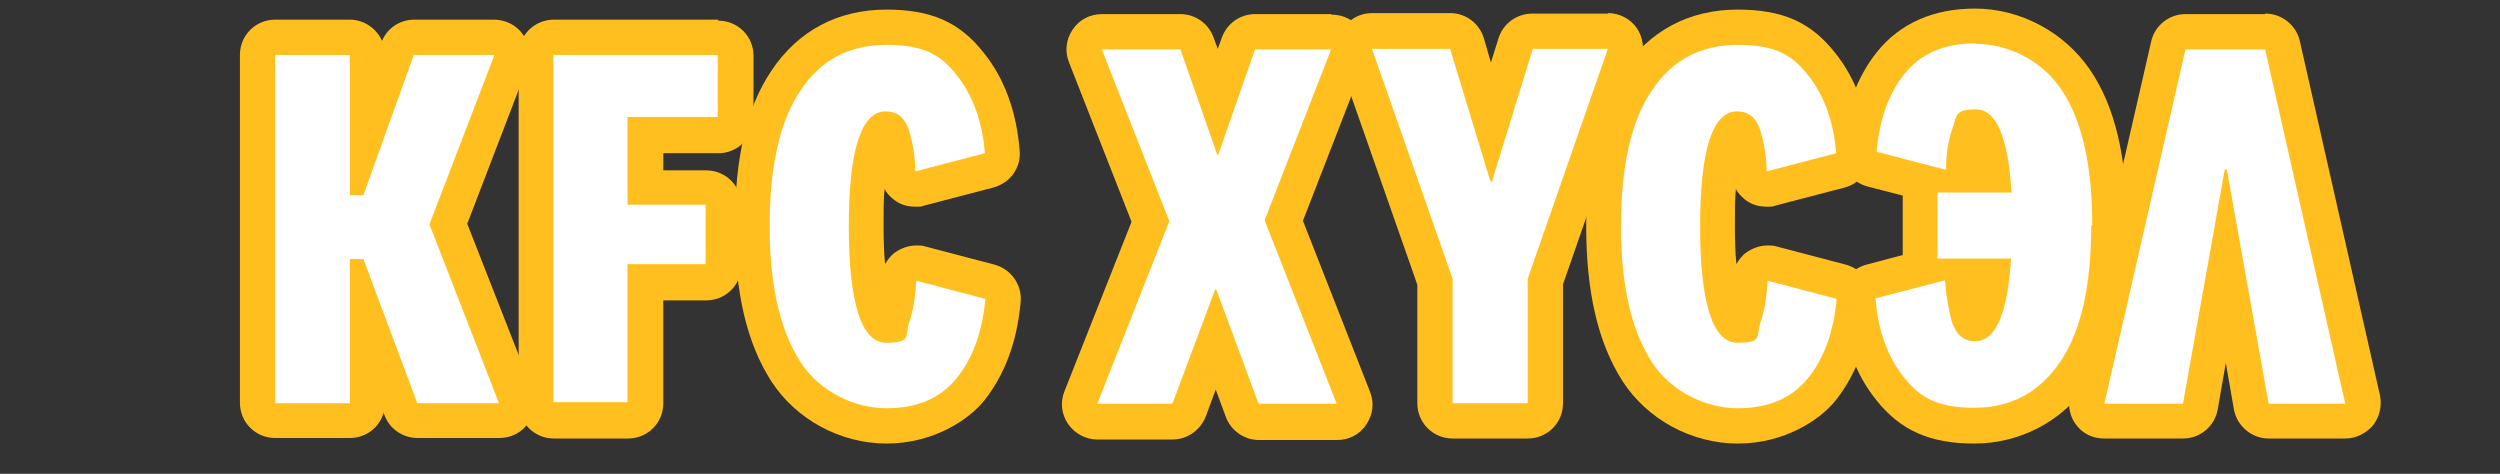 <?xml version="1.0" encoding="UTF-8"?>
<svg xmlns="http://www.w3.org/2000/svg" version="1.1" viewBox="0 0 496 94">
  <rect x="0" y="0" width="496" height="94" fill="#333333" stroke="none"/>
  <defs>
    <style>
      .cls-1 {
        fill: #fff;
      }

      .cls-2 {
        fill: #ffbf1f;
      }

      .cls-3 {
        opacity: 0;
      }
    </style>
  </defs>
  <!-- Generator: Adobe Illustrator 28.7.2, SVG Export Plug-In . SVG Version: 1.2.0 Build 154)  -->
  <g>
    <g id="Layer_1">
      <g class="cls-3">
        <path class="cls-1" d="M173.5,89.3c-7.9,0-15.8-4.2-20-10.8-4.4-6.8-6.6-16.5-6.6-28.8s2.2-22.3,6.7-28.9c4.6-7.1,11.4-10.6,20-10.6s12.6,2,16.7,7.3c3.7,4.5,5.8,10.4,6.3,17.4.1,1.7-1,3.2-2.6,3.6l-13.8,3.6c-.3,0-.6,0-.9,0-.8,0-1.5-.3-2.1-.7-.9-.7-1.4-1.7-1.4-2.8,0-2.4-.4-4.9-1.2-7.3-.4-1.2-.7-1.2-1.3-1.2-1,0-3.8,3.6-3.8,19.3s2.9,19.6,3.9,19.6.7,0,.9,0c0-.4.2-.8.3-1.3h0c.7-2.2,1.2-4.7,1.3-7.7,0-1,.6-2,1.4-2.6.6-.4,1.3-.7,2.1-.7s.6,0,.9,0l13.7,3.6c1.7.4,2.8,2,2.6,3.7-.6,7.2-2.7,12.9-6.3,17.5-3.9,4.9-9.5,7.4-16.8,7.4v.2Z"/>
        <path d="M173.5,13.7c7.4,0,10.8,2,13.9,6,3.2,4,5.1,9.2,5.6,15.5l-13.8,3.6c0-3.1-.6-6-1.3-8.3-.9-2.5-2.4-3.6-4.6-3.6-4.8,0-7.3,7.6-7.3,22.8s2.5,23.1,7.4,23.1,3.8-1.2,4.5-3.8c.9-2.5,1.3-5.3,1.5-8.5l13.7,3.6c-.6,6.4-2.4,11.6-5.6,15.6-3.2,4.1-8,6.1-14,6.1s-13.1-3-17.1-9.2-6.1-15.1-6.1-26.9h0c0-11.8,2-20.9,6.1-26.9,4-6.1,9.7-9.1,17.1-9.1M173.5,6.7c-9.7,0-17.6,4.2-22.9,12.2-4.9,7.3-7.2,17.3-7.2,30.7h0c0,13.3,2.4,23.3,7.2,30.8,4.9,7.6,13.7,12.4,22.9,12.4s16.4-4.7,19.5-8.7c4-5.1,6.4-11.6,7.1-19.4.3-3.4-1.9-6.5-5.2-7.4l-13.7-3.6c-.6-.2-1.2-.2-1.8-.2-1.5,0-2.9.5-4.1,1.3-.9.6-1.6,1.5-2.1,2.4-.2-2.1-.3-4.5-.3-7.6s0-5.3.2-7.3c.4.8,1,1.4,1.7,2,1.2,1,2.7,1.5,4.3,1.5s1.2,0,1.8-.2l13.8-3.6c3.3-.9,5.5-3.9,5.2-7.3-.6-7.7-3-14.3-7.1-19.4-4.8-6.1-10.4-8.6-19.4-8.6h.1Z"/>
      </g>
      <g>
        <path class="cls-1" d="M175.9,84.5c-7.9,0-15.8-4.2-20-10.8-4.4-6.8-6.6-16.5-6.6-28.8s2.2-22.3,6.7-28.9c4.6-7.1,11.4-10.6,20-10.6s12.6,2,16.7,7.3c3.7,4.5,5.8,10.4,6.3,17.4.1,1.7-1,3.2-2.6,3.6l-13.8,3.6c-.3,0-.6,0-.9,0-.8,0-1.5-.3-2.1-.7-.9-.7-1.4-1.7-1.4-2.8,0-2.4-.4-4.9-1.2-7.3-.4-1.2-.7-1.2-1.3-1.2-1,0-3.8,3.6-3.8,19.3s2.9,19.6,3.9,19.6.7,0,.9,0c0-.4.2-.8.3-1.3h0c.7-2.2,1.2-4.7,1.3-7.7,0-1,.6-2,1.4-2.6.6-.4,1.3-.7,2.1-.7s.6,0,.9,0l13.7,3.6c1.7.4,2.8,2,2.6,3.7-.6,7.2-2.7,12.9-6.3,17.5-3.9,4.9-9.5,7.4-16.8,7.4v.2Z"/>
        <path class="cls-2" d="M175.9,8.9c7.4,0,10.8,2,13.9,6,3.2,4,5.1,9.2,5.6,15.5l-13.8,3.6c0-3.1-.6-6-1.3-8.3-.9-2.5-2.4-3.6-4.6-3.6-4.8,0-7.3,7.6-7.3,22.8s2.5,23.1,7.4,23.1,3.8-1.2,4.5-3.8c.9-2.5,1.3-5.3,1.5-8.5l13.7,3.6c-.6,6.4-2.4,11.6-5.6,15.6-3.2,4.1-8,6.1-14,6.1s-13.1-3-17.1-9.2-6.1-15.1-6.1-26.9h0c0-11.8,2-20.9,6.1-26.9,4-6.1,9.7-9.1,17.1-9.1M175.9,1.9c-9.7,0-17.6,4.2-22.9,12.2-4.9,7.3-7.2,17.3-7.2,30.7h0c0,13.3,2.4,23.3,7.2,30.8,4.9,7.6,13.7,12.4,22.9,12.4s16.4-4.7,19.5-8.7c4-5.1,6.4-11.6,7.1-19.4.3-3.4-1.9-6.5-5.2-7.4l-13.7-3.6c-.6-.2-1.2-.2-1.8-.2-1.5,0-2.9.5-4.1,1.3-.9.6-1.6,1.5-2.1,2.4-.2-2.1-.3-4.5-.3-7.6s0-5.3.2-7.3c.4.8,1,1.4,1.7,2,1.2,1,2.7,1.5,4.3,1.5s1.2,0,1.8-.2l13.8-3.6c3.3-.9,5.5-3.9,5.2-7.3-.6-7.7-3-14.3-7.1-19.4-4.8-6.1-10.4-8.6-19.4-8.6h.1Z"/>
      </g>
      <g class="cls-3">
        <path class="cls-1" d="M80.6,88.2c-1.5,0-2.9-.9-3.4-2.3l-6.7-17.9v16.6c0,1.9-1.6,3.5-3.5,3.5h-14.8c-1.9,0-3.5-1.6-3.5-3.5V15.7c0-1.9,1.6-3.5,3.5-3.5h14.8c1.9,0,3.5,1.6,3.5,3.5v15.4l6-16.6c.5-1.4,1.8-2.3,3.3-2.3h15.9c1.2,0,2.2.6,2.9,1.5s.8,2.2.4,3.2l-12.4,32.3,13.3,34.2c.4,1.1.3,2.3-.4,3.2-.7,1-1.7,1.5-2.9,1.5h-16.1,0Z"/>
        <path d="M95.7,15.7l-12.9,33.6,13.8,35.5h-16.2l-10.7-28.6h-2.7v28.6h-14.8V15.7h14.8v27.8h2.7l10-27.8h15.9M95.7,8.7h-15.9c-2.8,0-5.3,1.6-6.4,4.2-1.1-2.4-3.5-4.2-6.4-4.2h-14.8c-3.9,0-7,3.1-7,7v69c0,3.9,3.1,7,7,7h14.8c3.2,0,5.9-2.1,6.7-5l.2.5c1,2.7,3.6,4.5,6.6,4.5h16.2c2.3,0,4.5-1.1,5.8-3.1,1.3-1.9,1.6-4.3.7-6.5l-12.9-32.9,11.9-31c.8-2.2.5-4.6-.8-6.5s-3.5-3-5.8-3h.1Z"/>
      </g>
      <g class="cls-3">
        <path class="cls-1" d="M107.4,88.2c-1.9,0-3.5-1.6-3.5-3.5s0-.6,0-.8V15.7c0-1.9,1.6-3.5,3.5-3.5h32.5c1.9,0,3.5,1.6,3.5,3.5v12.3c0,1.9-1.6,3.5-3.5,3.5h-14.4v10.4h12c1.9,0,3.5,1.6,3.5,3.5v11.8c0,1.9-1.6,3.5-3.5,3.5h-12v23.9c0,1.9-1.6,3.5-3.5,3.5h-14.7,0Z"/>
        <path d="M140,15.7v12.3h-17.9v17.4h15.5v11.8h-15.5v27.4h-14.7V15.7h32.5M140,8.7h-32.5c-3.9,0-7,3.1-7,7v69.1c0,3.9,3.1,7,7,7h14.7c3.9,0,7-3.1,7-7v-20.4h8.5c3.9,0,7-3.1,7-7v-11.8c0-3.9-3.1-7-7-7h-8.5v-3.4h10.9c3.9,0,7-3.1,7-7v-12.3c0-3.9-3.1-7-7-7h0v-.2Z"/>
      </g>
      <g class="cls-3">
        <path class="cls-1" d="M247.4,88.4c-1.5,0-2.9-.9-3.4-2.3l-5.3-14.2-5.3,14.2c-.5,1.4-1.8,2.3-3.3,2.3h-14.9c-1.2,0-2.2-.6-2.9-1.5-.7-1-.8-2.2-.4-3.3l13.8-34.9-12.9-32.8c-.4-1.1-.3-2.3.4-3.2s1.7-1.5,2.9-1.5h15.6c1.5,0,2.8.9,3.3,2.3l4.1,11.7,4.1-11.7c.5-1.4,1.8-2.3,3.3-2.3h15.1c1.2,0,2.2.6,2.9,1.5.7,1,.8,2.2.4,3.2l-12.7,32.7,13.8,35.1c.4,1.1.3,2.3-.4,3.3-.7,1-1.7,1.5-2.9,1.5h-15.5.2Z"/>
        <path d="M261.7,14.6l-13.2,33.9,14.3,36.4h-15.5l-8.4-22.7h-.2l-8.5,22.7h-14.9l14.3-36.2-13.4-34.1h15.6l7.3,20.9h.2l7.3-20.9h15.1M261.7,7.6h-15.1c-3,0-5.6,1.9-6.6,4.7l-.8,2.2-.8-2.2c-1-2.8-3.6-4.7-6.6-4.7h-15.6c-2.3,0-4.5,1.1-5.8,3.1-1.3,1.9-1.6,4.3-.7,6.5l12.4,31.6-13.3,33.6c-.9,2.2-.6,4.6.7,6.5s3.5,3.1,5.8,3.1h14.9c2.9,0,5.5-1.8,6.6-4.5l2-5.4,2,5.4c1,2.7,3.6,4.6,6.6,4.6h15.5c2.3,0,4.5-1.1,5.8-3.1s1.6-4.3.7-6.5l-13.3-33.9,12.2-31.4c.8-2.2.6-4.6-.7-6.5-1.3-1.9-3.5-3-5.8-3h0Z"/>
      </g>
      <g class="cls-3">
        <path class="cls-1" d="M285.7,88.3c-1.9,0-3.5-1.6-3.5-3.5v-24.1l-15.8-45c-.4-1.1-.2-2.3.4-3.2.7-.9,1.7-1.5,2.9-1.5h15.5c1.5,0,2.9,1,3.3,2.5l4.8,15.7,4.8-15.8c.5-1.5,1.8-2.5,3.3-2.5h15c1.1,0,2.2.5,2.9,1.5.7.9.8,2.1.5,3.2l-15.7,45v24.1c0,1.9-1.6,3.5-3.5,3.5h-14.9,0Z"/>
        <path d="M316.6,14.5l-15.9,45.6v24.7h-14.9v-24.7l-16-45.6h15.5l8,26.3h.3l8.1-26.3h15M316.6,7.5h-15c-3.1,0-5.8,2-6.7,4.9l-1.5,4.8-1.4-4.8c-.9-3-3.6-5-6.7-5h-15.5c-2.3,0-4.4,1.1-5.7,3-1.3,1.9-1.6,4.2-.9,6.4l15.6,44.5v23.5c0,3.9,3.1,7,7,7h14.9c3.9,0,7-3.1,7-7v-23.6l15.5-44.5c.7-2.1.4-4.5-.9-6.4-1.3-1.8-3.4-2.9-5.7-2.9h0Z"/>
      </g>
      <g class="cls-3">
        <path class="cls-1" d="M342.4,89.3c-7.9,0-15.8-4.2-20-10.8-4.4-6.8-6.6-16.5-6.6-28.8s2.2-22.3,6.7-28.9c4.6-7.1,11.4-10.6,20-10.6s12.6,2,16.7,7.3c3.7,4.5,5.8,10.4,6.3,17.4.1,1.7-1,3.2-2.6,3.6l-13.8,3.6c-.3,0-.6,0-.9,0-.8,0-1.5-.3-2.1-.7-.9-.7-1.4-1.7-1.4-2.8,0-2.4-.4-4.9-1.2-7.3-.4-1.2-.7-1.2-1.3-1.2-1,0-3.8,3.6-3.8,19.3s2.9,19.6,3.9,19.6.7,0,.9,0c0-.4.2-.8.3-1.3h0c.7-2.2,1.2-4.7,1.3-7.7,0-1,.6-2,1.4-2.6.6-.4,1.3-.7,2.1-.7s.6,0,.9,0l13.7,3.6c1.7.4,2.8,2,2.6,3.7-.6,7.2-2.7,12.9-6.3,17.5-3.9,4.9-9.5,7.4-16.8,7.4v.2Z"/>
        <path d="M342.4,13.7c7.4,0,10.8,2,13.9,6,3.2,4,5.1,9.2,5.6,15.5l-13.8,3.6c0-3.1-.6-6-1.3-8.3-.9-2.5-2.4-3.6-4.6-3.6-4.8,0-7.3,7.6-7.3,22.8s2.5,23.1,7.4,23.1,3.8-1.2,4.5-3.8c.9-2.5,1.3-5.3,1.5-8.5l13.7,3.6c-.6,6.4-2.4,11.6-5.6,15.6-3.2,4.1-8,6.1-14,6.1s-13.1-3-17.1-9.2-6.1-15.1-6.1-26.9h0c0-11.8,2-20.9,6.1-26.9,4-6.1,9.7-9.1,17.1-9.1M342.4,6.7c-9.7,0-17.6,4.2-22.9,12.2-4.9,7.3-7.2,17.3-7.2,30.7h0c0,13.3,2.4,23.3,7.2,30.8,4.9,7.6,13.7,12.4,22.9,12.4s16.4-4.7,19.5-8.7c4-5.1,6.4-11.6,7.1-19.4.3-3.4-1.9-6.5-5.2-7.4l-13.7-3.6c-.6-.2-1.2-.2-1.8-.2-1.5,0-2.9.5-4.1,1.3-.9.6-1.6,1.5-2.1,2.4-.2-2.1-.3-4.5-.3-7.6s0-5.3.2-7.3c.4.8,1,1.4,1.7,2,1.2,1,2.7,1.5,4.3,1.5s1.2,0,1.8-.2l13.8-3.6c3.3-.9,5.5-3.9,5.2-7.3-.6-7.7-3-14.3-7.1-19.4-4.8-6.1-10.4-8.6-19.4-8.6h.1Z"/>
      </g>
      <g class="cls-3">
        <path class="cls-1" d="M389.3,89.2c-7.9,0-12.6-2.1-16.8-7.4-3.7-4.5-5.8-10.5-6.3-17.6-.1-1.7,1-3.2,2.6-3.6l10.3-2.7c-.3-.5-.5-1.1-.5-1.8v-13.1c0-.7.2-1.4.6-2l-10.2-2.7c-1.7-.4-2.8-2-2.6-3.7.6-7.1,2.8-13,6.4-17.4,3.9-4.8,9.5-7.3,16.7-7.3s15.6,4.1,20,10.6c4.4,6.6,6.7,16.3,6.7,28.8s0,.8-.2,1.1c-.1,12.3-2.3,21.4-6.7,27.9-4.8,7.1-11.5,10.7-20,10.7v.2ZM388.2,67.8c.5,1.3.8,1.3,1.2,1.3.7,0,2.5-1.8,3.4-9.4h-5.9v.6c.2,2.8.6,5.4,1.3,7.6h0ZM393,39.6c-.9-7.6-2.7-9.5-3.3-9.5h-.9v.2c-.1.3-.2.7-.3,1.1-.8,2.2-1.1,4.6-1.1,7.2s0,.6-.1,1h5.9-.2Z"/>
        <path d="M389.5,13.5c6.2,0,13,3,17.1,9.1s6.1,15.1,6.1,26.8l-.2.2c0,11.8-2,20.9-6.1,26.9-4.1,6.1-9.8,9.2-17.1,9.2s-10.8-2-14-6.1c-3.2-4-5.1-9.2-5.6-15.6l13.8-3.6c.2,3.1.7,6,1.4,8.4.9,2.5,2.4,3.7,4.5,3.7,4.2,0,6.5-5.5,7.2-16.4h-14.6v-13.1h14.7c-.7-11-3-16.5-7.1-16.5s-3.8,1.2-4.6,3.7c-.9,2.5-1.3,5.2-1.3,8.3l-13.8-3.6c.6-6.4,2.4-11.6,5.6-15.5,3.2-4,7.9-6,14-6M389.5,6.5c-8.3,0-14.9,2.9-19.5,8.6-4,5-6.4,11.5-7.1,19.3-.3,3.4,1.9,6.5,5.2,7.4l7,1.8v11.8l-7.2,1.9c-3.3.9-5.5,3.9-5.2,7.3.6,7.8,3,14.4,7.1,19.5,4.8,6.1,10.7,8.7,19.5,8.7s17.5-4.2,22.9-12.3c4.7-7,7.1-16.6,7.2-29.4.1-.5.2-1.1.2-1.7,0-13.4-2.4-23.5-7.3-30.7-5.1-7.5-13.8-12.2-22.9-12.2h0Z"/>
      </g>
      <g class="cls-3">
        <path class="cls-1" d="M447.8,88.4c-1.7,0-3.1-1.2-3.4-2.9l-5.1-28.4-5.1,28.4c-.3,1.7-1.8,2.9-3.4,2.9h-15.6c-1.1,0-2.1-.5-2.7-1.3-.7-.8-.9-1.9-.7-3l16.1-70.3c.4-1.6,1.8-2.7,3.4-2.7h15.8c1.6,0,3.1,1.1,3.4,2.7l15.9,70.3c.2,1,0,2.1-.7,3s-1.7,1.3-2.7,1.3h-15.2,0Z"/>
        <path d="M447,14.6l15.9,70.3h-15.2l-8.3-46.5h-.4l-8.3,46.5h-15.6l16.1-70.3h15.8M447,7.6h-15.8c-3.3,0-6.1,2.3-6.8,5.4l-16.1,70.3c-.5,2.1,0,4.3,1.3,5.9,1.3,1.7,3.3,2.6,5.5,2.6h15.6c3.4,0,6.3-2.4,6.9-5.8l1.6-9.2,1.6,9.2c.6,3.3,3.5,5.8,6.9,5.8h15.2c2.1,0,4.1-1,5.5-2.6,1.3-1.7,1.8-3.8,1.4-5.9l-15.9-70.3c-.7-3.2-3.6-5.5-6.8-5.5h-.1Z"/>
      </g>
      <g>
        <path class="cls-1" d="M83,83.4c-1.5,0-2.9-.9-3.4-2.3l-6.7-17.9v16.6c0,1.9-1.6,3.5-3.5,3.5h-14.8c-1.9,0-3.5-1.6-3.5-3.5V10.9c0-1.9,1.6-3.5,3.5-3.5h14.8c1.9,0,3.5,1.6,3.5,3.5v15.4l6-16.6c.5-1.4,1.8-2.3,3.3-2.3h15.9c1.2,0,2.2.6,2.9,1.5.7.9.8,2.2.4,3.2l-12.4,32.3,13.3,34.2c.4,1.1.3,2.3-.4,3.2-.7,1-1.7,1.5-2.9,1.5h-16.1,0Z"/>
        <path class="cls-2" d="M98.1,10.9l-12.9,33.6,13.8,35.5h-16.2l-10.7-28.6h-2.7v28.6h-14.8V10.9h14.8v27.8h2.7l10-27.8h15.9M98.1,3.9h-15.9c-2.8,0-5.3,1.6-6.4,4.2-1.1-2.4-3.5-4.2-6.4-4.2h-14.8c-3.9,0-7,3.1-7,7v69c0,3.9,3.1,7,7,7h14.8c3.2,0,5.9-2.1,6.7-5l.2.5c1,2.7,3.6,4.5,6.6,4.5h16.2c2.3,0,4.5-1.1,5.8-3.1,1.3-1.9,1.6-4.3.7-6.5l-12.9-32.9,11.9-31c.8-2.2.5-4.6-.8-6.5-1.3-1.9-3.5-3-5.8-3h.1Z"/>
      </g>
      <g>
        <path class="cls-1" d="M109.8,83.4c-1.9,0-3.5-1.6-3.5-3.5s0-.6,0-.8V10.9c0-1.9,1.6-3.5,3.5-3.5h32.5c1.9,0,3.5,1.6,3.5,3.5v12.3c0,1.9-1.6,3.5-3.5,3.5h-14.4v10.4h12c1.9,0,3.5,1.6,3.5,3.5v11.8c0,1.9-1.6,3.5-3.5,3.5h-12v23.9c0,1.9-1.6,3.5-3.5,3.5h-14.7.1Z"/>
        <path class="cls-2" d="M142.4,10.9v12.3h-17.9v17.4h15.5v11.8h-15.5v27.4h-14.7V10.9h32.5M142.4,3.9h-32.5c-3.9,0-7,3.1-7,7v69.1c0,3.9,3.1,7,7,7h14.7c3.9,0,7-3.1,7-7v-20.4h8.5c3.9,0,7-3.1,7-7v-11.8c0-3.9-3.1-7-7-7h-8.5v-3.4h10.9c3.9,0,7-3.1,7-7v-12.3c0-3.9-3.1-7-7-7h0v-.2Z"/>
      </g>
      <g>
        <path class="cls-1" d="M249.8,83.6c-1.5,0-2.9-.9-3.4-2.3l-5.3-14.2-5.3,14.2c-.5,1.4-1.8,2.3-3.3,2.3h-14.9c-1.2,0-2.2-.6-2.9-1.5-.7-1-.8-2.2-.4-3.3l13.8-34.9-12.9-32.8c-.4-1.1-.3-2.3.4-3.2s1.7-1.5,2.9-1.5h15.6c1.5,0,2.8.9,3.3,2.3l4.1,11.7,4.1-11.7c.5-1.4,1.8-2.3,3.3-2.3h15.1c1.2,0,2.2.6,2.9,1.5.7,1,.8,2.2.4,3.2l-12.7,32.7,13.8,35.1c.4,1.1.3,2.3-.4,3.3-.7,1-1.7,1.5-2.9,1.5h-15.5.2Z"/>
        <path class="cls-2" d="M264.1,9.8l-13.2,33.9,14.3,36.4h-15.5l-8.4-22.7h-.2l-8.5,22.7h-14.9l14.3-36.2-13.4-34.1h15.6l7.3,20.9h.2l7.3-20.9h15.1M264.1,2.8h-15.1c-3,0-5.6,1.9-6.6,4.7l-.8,2.2-.8-2.2c-1-2.8-3.6-4.7-6.6-4.7h-15.6c-2.3,0-4.5,1.1-5.8,3.1-1.3,1.9-1.6,4.3-.7,6.5l12.4,31.6-13.3,33.6c-.9,2.2-.6,4.6.7,6.5s3.5,3.1,5.8,3.1h14.9c2.9,0,5.5-1.8,6.6-4.5l2-5.4,2,5.4c1,2.7,3.6,4.6,6.6,4.6h15.5c2.3,0,4.5-1.1,5.8-3.1s1.6-4.3.7-6.5l-13.3-33.9,12.2-31.4c.8-2.2.6-4.6-.7-6.5-1.3-1.9-3.5-3-5.8-3h-.1Z"/>
      </g>
      <g>
        <path class="cls-1" d="M288.1,83.5c-1.9,0-3.5-1.6-3.5-3.5v-24.1l-15.8-45c-.4-1.1-.2-2.3.4-3.2.7-.9,1.7-1.5,2.9-1.5h15.5c1.5,0,2.9,1,3.3,2.5l4.8,15.7,4.8-15.8c.5-1.5,1.8-2.5,3.3-2.5h15c1.1,0,2.2.5,2.9,1.5.7.9.8,2.1.5,3.2l-15.7,45v24.1c0,1.9-1.6,3.5-3.5,3.5h-14.9,0Z"/>
        <path class="cls-2" d="M319,9.7l-15.9,45.6v24.7h-14.9v-24.7l-16-45.6h15.5l8,26.3h.3l8.1-26.3h15M319,2.7h-15c-3.1,0-5.8,2-6.7,4.9l-1.5,4.8-1.4-4.8c-.9-3-3.6-5-6.7-5h-15.5c-2.3,0-4.4,1.1-5.7,3-1.3,1.9-1.6,4.2-.9,6.4l15.6,44.5v23.5c0,3.9,3.1,7,7,7h14.9c3.9,0,7-3.1,7-7v-23.6l15.5-44.5c.7-2.1.4-4.5-.9-6.4-1.3-1.8-3.4-2.9-5.7-2.9h0Z"/>
      </g>
      <g>
        <path class="cls-1" d="M344.8,84.5c-7.9,0-15.8-4.2-20-10.8-4.4-6.8-6.6-16.5-6.6-28.8s2.2-22.3,6.7-28.9c4.6-7.1,11.4-10.6,20-10.6s12.6,2,16.7,7.3c3.7,4.5,5.8,10.4,6.3,17.4.1,1.7-1,3.2-2.6,3.6l-13.8,3.6c-.3,0-.6,0-.9,0-.8,0-1.5-.3-2.1-.7-.9-.7-1.4-1.7-1.4-2.8,0-2.4-.4-4.9-1.2-7.3-.4-1.2-.7-1.2-1.3-1.2-1,0-3.8,3.6-3.8,19.3s2.9,19.6,3.9,19.6.7,0,.9,0c0-.4.2-.8.3-1.3h0c.7-2.2,1.2-4.7,1.3-7.7,0-1,.6-2,1.4-2.6.6-.4,1.3-.7,2.1-.7s.6,0,.9,0l13.7,3.6c1.7.4,2.8,2,2.6,3.7-.6,7.2-2.7,12.9-6.3,17.5-3.9,4.9-9.5,7.4-16.8,7.4v.2Z"/>
        <path class="cls-2" d="M344.8,8.9c7.4,0,10.8,2,13.9,6,3.2,4,5.1,9.2,5.6,15.5l-13.8,3.6c0-3.1-.6-6-1.3-8.3-.9-2.5-2.4-3.6-4.6-3.6-4.8,0-7.3,7.6-7.3,22.8s2.5,23.1,7.4,23.1,3.8-1.2,4.5-3.8c.9-2.5,1.3-5.3,1.5-8.5l13.7,3.6c-.6,6.4-2.4,11.6-5.6,15.6-3.2,4.1-8,6.1-14,6.1s-13.1-3-17.1-9.2-6.1-15.1-6.1-26.9h0c0-11.8,2-20.9,6.1-26.9,4-6.1,9.7-9.1,17.1-9.1M344.8,1.9c-9.7,0-17.6,4.2-22.9,12.2-4.9,7.3-7.2,17.3-7.2,30.7h0c0,13.3,2.4,23.3,7.2,30.8,4.9,7.6,13.7,12.4,22.9,12.4s16.4-4.7,19.5-8.7c4-5.1,6.4-11.6,7.1-19.4.3-3.4-1.9-6.5-5.2-7.4l-13.7-3.6c-.6-.2-1.2-.2-1.8-.2-1.5,0-2.9.5-4.1,1.3-.9.6-1.6,1.5-2.1,2.4-.2-2.1-.3-4.5-.3-7.6s0-5.3.2-7.3c.4.8,1,1.4,1.7,2,1.2,1,2.7,1.5,4.3,1.5s1.2,0,1.8-.2l13.8-3.6c3.3-.9,5.5-3.9,5.2-7.3-.6-7.7-3-14.3-7.1-19.4-4.8-6.1-10.4-8.6-19.4-8.6h.1Z"/>
      </g>
      <g>
        <path class="cls-1" d="M391.7,84.4c-7.9,0-12.6-2.1-16.8-7.4-3.7-4.5-5.8-10.5-6.3-17.6-.1-1.7,1-3.2,2.6-3.6l10.3-2.7c-.3-.5-.5-1.1-.5-1.8v-13.1c0-.7.2-1.4.6-2l-10.2-2.7c-1.7-.4-2.8-2-2.6-3.7.6-7.1,2.8-13,6.4-17.4,3.9-4.8,9.5-7.3,16.7-7.3s15.6,4.1,20,10.6c4.4,6.6,6.7,16.3,6.7,28.8s0,.8-.2,1.1c-.1,12.3-2.3,21.4-6.7,27.9-4.8,7.1-11.5,10.7-20,10.7v.2ZM390.6,63c.5,1.3.8,1.3,1.2,1.3.7,0,2.5-1.8,3.4-9.4h-5.9v.6c.2,2.8.6,5.4,1.3,7.6h0ZM395.4,34.8c-.9-7.6-2.7-9.5-3.3-9.5h-.9v.2c-.1.3-.2.7-.3,1.1-.8,2.2-1.1,4.6-1.1,7.2s0,.6-.1,1h5.9-.2Z"/>
        <path class="cls-2" d="M391.9,8.7c6.2,0,13,3,17.1,9.1,4.1,6.1,6.1,15.1,6.1,26.8l-.2.2c0,11.8-2,20.9-6.1,26.9-4.1,6.1-9.8,9.2-17.1,9.2s-10.8-2-14-6.1c-3.2-4-5.1-9.2-5.6-15.6l13.8-3.6c.2,3.1.7,6,1.4,8.4.9,2.5,2.4,3.7,4.5,3.7,4.2,0,6.5-5.5,7.2-16.4h-14.6v-13.1h14.7c-.7-11-3-16.5-7.1-16.5s-3.8,1.2-4.6,3.7c-.9,2.5-1.3,5.2-1.3,8.3l-13.8-3.6c.6-6.4,2.4-11.6,5.6-15.5,3.2-4,7.9-6,14-6M391.9,1.7c-8.3,0-14.9,2.9-19.5,8.6-4,5-6.4,11.5-7.1,19.3-.3,3.4,1.9,6.5,5.2,7.4l7,1.8v11.8l-7.2,1.9c-3.3.9-5.5,3.9-5.2,7.3.6,7.8,3,14.4,7.1,19.5,4.8,6.1,10.7,8.7,19.5,8.7s17.5-4.2,22.9-12.3c4.7-7,7.1-16.6,7.2-29.4.1-.5.2-1.1.2-1.7,0-13.4-2.4-23.5-7.3-30.7-5.1-7.5-13.8-12.2-22.9-12.2h0Z"/>
      </g>
      <g>
        <path class="cls-1" d="M450.2,83.6c-1.7,0-3.1-1.2-3.4-2.9l-5.1-28.4-5.1,28.4c-.3,1.7-1.8,2.9-3.4,2.9h-15.6c-1.1,0-2.1-.5-2.7-1.3-.7-.8-.9-1.9-.7-3l16.1-70.3c.4-1.6,1.8-2.7,3.4-2.7h15.8c1.6,0,3.1,1.1,3.4,2.7l15.9,70.3c.2,1,0,2.1-.7,3s-1.7,1.3-2.7,1.3h-15.2,0Z"/>
        <path class="cls-2" d="M449.4,9.8l15.9,70.3h-15.2l-8.3-46.5h-.4l-8.3,46.5h-15.6l16.1-70.3h15.8M449.4,2.8h-15.8c-3.3,0-6.1,2.3-6.8,5.4l-16.1,70.3c-.5,2.1,0,4.3,1.3,5.9,1.3,1.7,3.3,2.6,5.5,2.6h15.6c3.4,0,6.3-2.4,6.9-5.8l1.6-9.2,1.6,9.2c.6,3.3,3.5,5.8,6.9,5.8h15.2c2.1,0,4.1-1,5.5-2.6,1.3-1.7,1.8-3.8,1.4-5.9l-15.9-70.3c-.7-3.2-3.6-5.5-6.8-5.5h-.1Z"/>
      </g>
    </g>
  </g>
</svg>